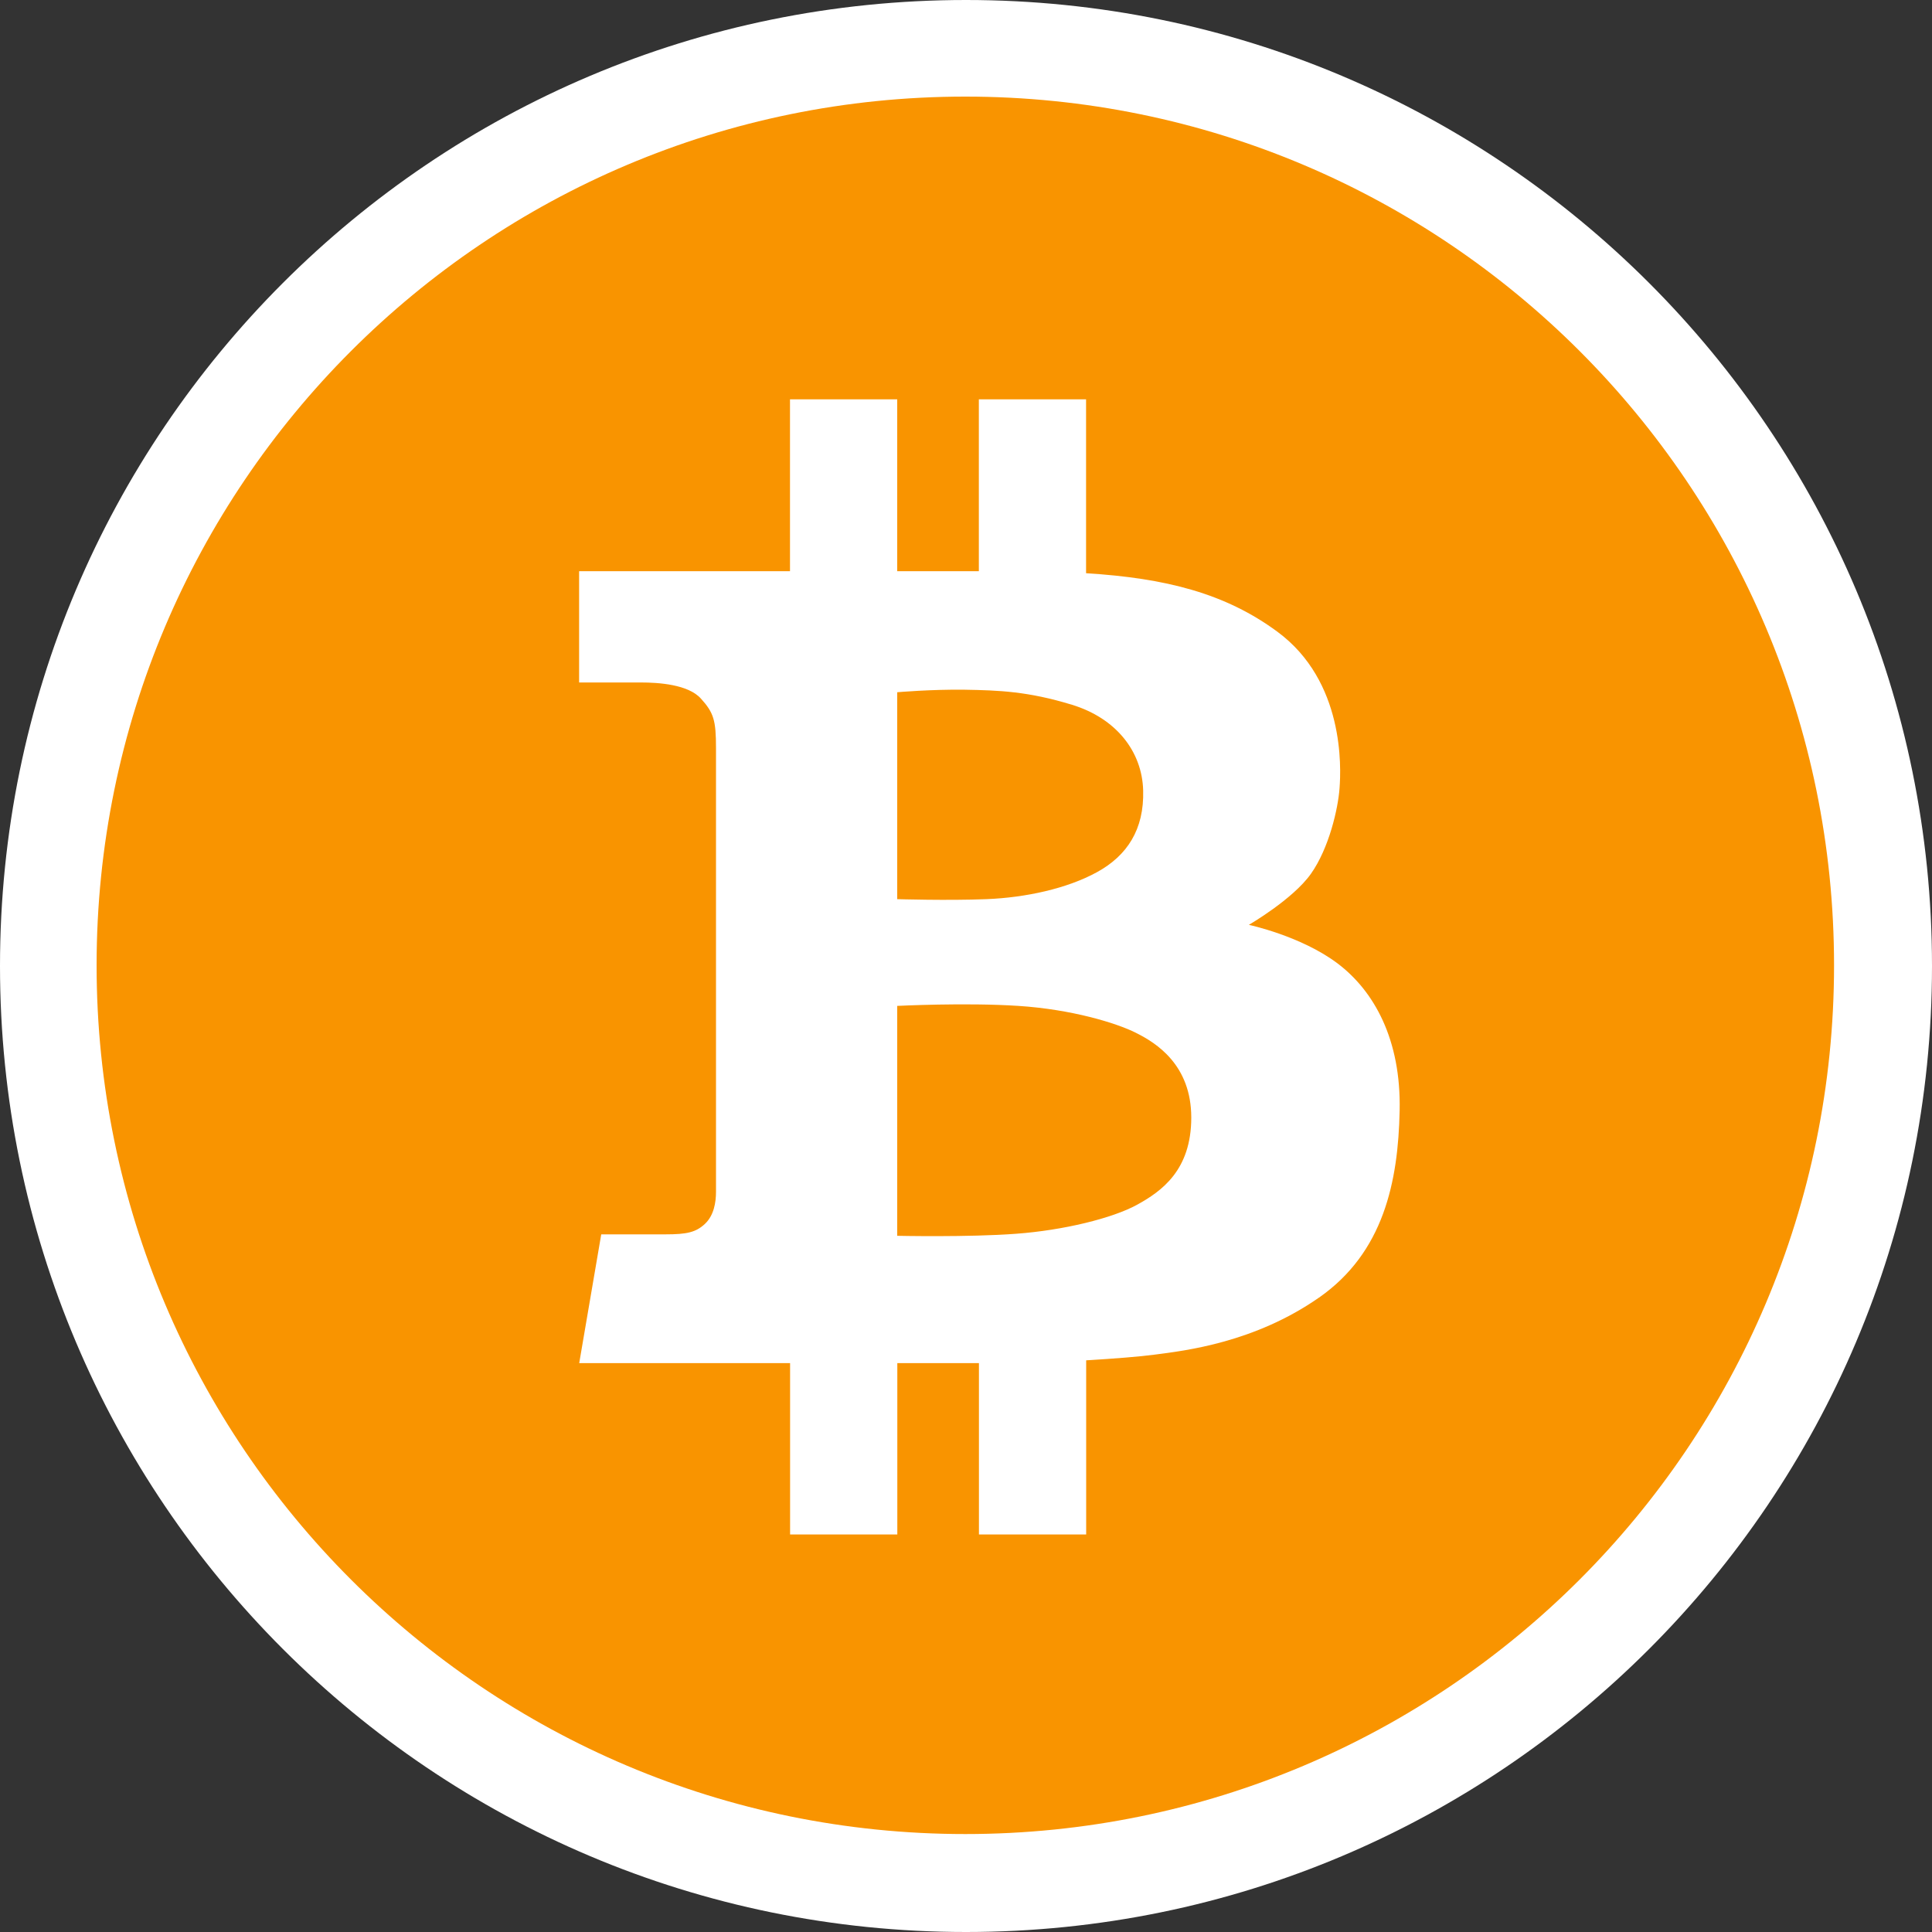 <svg xmlns="http://www.w3.org/2000/svg" width="20" height="20" viewBox="0 0 20 20"><rect x="0" y="0" width="20" height="20" fill="#333333" stroke="none"/><g fill="none"><path fill="#FFF" d="M10 0c-5.523 0-10 4.477-10 10s4.477 10 10 10 10-4.477 10-10-4.477-10-10-10z"/><path fill="#F99400" fill-rule="nonzero" d="M11.762 10.693c-.207-.104-.669-.244-1.219-.28-.55-.036-1.255 0-1.255 0v2.38s.736.016 1.229-.021c.492-.036 1.001-.161 1.255-.301.254-.14.56-.358.56-.902 0-.545-.363-.773-.571-.876zm-1.551-1.385c.405-.016.835-.109 1.146-.28.311-.171.488-.441.477-.845-.011-.405-.28-.747-.736-.887-.457-.14-.762-.15-1.11-.156-.347-.005-.7.026-.7.026v2.142s.519.016.923 0zM9.993 1c-4.967 0-8.993 4.026-8.993 8.993 0 4.967 4.026 8.993 8.993 8.993 4.967 0 8.993-4.026 8.993-8.993 0-4.967-4.026-8.993-8.993-8.993zm3.662 12.432c-.669.467-1.385.55-1.701.591-.156.021-.424.042-.71.059v1.803h-1.11v-1.774h-.845v1.774h-1.11v-1.774h-2.183l.228-1.333h.664c.223 0 .316-.021.41-.109.093-.088.114-.223.114-.332v-4.592c0-.288-.023-.366-.156-.513-.132-.148-.443-.167-.619-.167h-.642v-1.152h2.183v-1.779h1.11v1.779h.845v-1.779h1.11v1.8c.827.051 1.443.209 1.981.606.695.513.659 1.405.643 1.618-.015.213-.109.622-.296.887s-.643.529-.643.529.539.114.918.399c.378.285.659.788.643 1.525-.015.736-.166 1.468-.835 1.935z"/></g></svg>